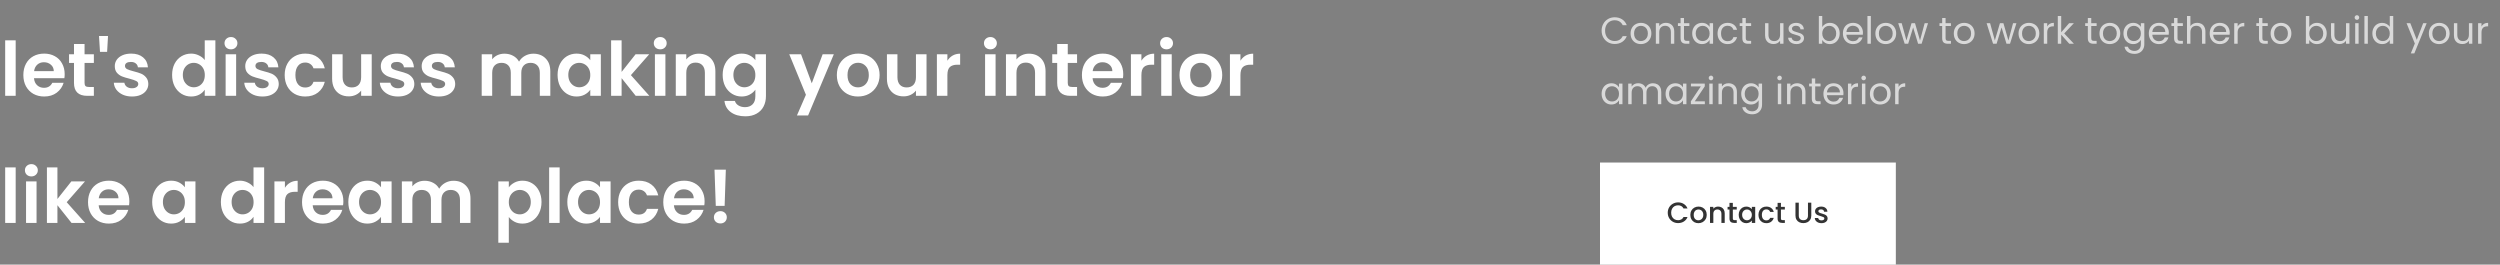 <svg width="1200" height="127" viewBox="0 0 1200 127" fill="none" xmlns="http://www.w3.org/2000/svg">
<rect x="0" y="0" width="1200" height="127" fill="#808080" stroke="none"/>
<path d="M7.524 19.36V46H2.484V19.36H7.524ZM31.044 35.596C31.044 36.316 30.995 36.964 30.899 37.54H16.32C16.439 38.98 16.944 40.108 17.831 40.924C18.72 41.74 19.811 42.148 21.108 42.148C22.98 42.148 24.311 41.344 25.104 39.736H30.54C29.963 41.656 28.86 43.24 27.227 44.488C25.596 45.712 23.591 46.324 21.215 46.324C19.296 46.324 17.567 45.904 16.032 45.064C14.52 44.2 13.332 42.988 12.467 41.428C11.627 39.868 11.207 38.068 11.207 36.028C11.207 33.964 11.627 32.152 12.467 30.592C13.307 29.032 14.483 27.832 15.995 26.992C17.508 26.152 19.247 25.732 21.215 25.732C23.111 25.732 24.803 26.14 26.291 26.956C27.803 27.772 28.968 28.936 29.784 30.448C30.623 31.936 31.044 33.652 31.044 35.596ZM25.823 34.156C25.799 32.86 25.331 31.828 24.419 31.06C23.508 30.268 22.392 29.872 21.072 29.872C19.823 29.872 18.767 30.256 17.904 31.024C17.064 31.768 16.547 32.812 16.355 34.156H25.823ZM40.59 30.196V39.844C40.59 40.516 40.746 41.008 41.058 41.32C41.394 41.608 41.946 41.752 42.714 41.752H45.054V46H41.886C37.638 46 35.514 43.936 35.514 39.808V30.196H33.138V26.056H35.514V21.124H40.59V26.056H45.054V30.196H40.59ZM51.847 17.272L51.415 24.904H47.995L47.527 17.272H51.847ZM63.343 46.324C61.711 46.324 60.247 46.036 58.951 45.46C57.655 44.86 56.623 44.056 55.855 43.048C55.111 42.04 54.703 40.924 54.631 39.7H59.707C59.803 40.468 60.175 41.104 60.823 41.608C61.495 42.112 62.323 42.364 63.307 42.364C64.267 42.364 65.011 42.172 65.539 41.788C66.091 41.404 66.367 40.912 66.367 40.312C66.367 39.664 66.031 39.184 65.359 38.872C64.711 38.536 63.667 38.176 62.227 37.792C60.739 37.432 59.515 37.06 58.555 36.676C57.619 36.292 56.803 35.704 56.107 34.912C55.435 34.12 55.099 33.052 55.099 31.708C55.099 30.604 55.411 29.596 56.035 28.684C56.683 27.772 57.595 27.052 58.771 26.524C59.971 25.996 61.375 25.732 62.983 25.732C65.359 25.732 67.255 26.332 68.671 27.532C70.087 28.708 70.867 30.304 71.011 32.32H66.187C66.115 31.528 65.779 30.904 65.179 30.448C64.603 29.968 63.823 29.728 62.839 29.728C61.927 29.728 61.219 29.896 60.715 30.232C60.235 30.568 59.995 31.036 59.995 31.636C59.995 32.308 60.331 32.824 61.003 33.184C61.675 33.52 62.719 33.868 64.135 34.228C65.575 34.588 66.763 34.96 67.699 35.344C68.635 35.728 69.439 36.328 70.111 37.144C70.807 37.936 71.167 38.992 71.191 40.312C71.191 41.464 70.867 42.496 70.219 43.408C69.595 44.32 68.683 45.04 67.483 45.568C66.307 46.072 64.927 46.324 63.343 46.324ZM82.61 35.956C82.61 33.94 83.006 32.152 83.798 30.592C84.614 29.032 85.718 27.832 87.11 26.992C88.502 26.152 90.05 25.732 91.754 25.732C93.05 25.732 94.286 26.02 95.462 26.596C96.638 27.148 97.574 27.892 98.27 28.828V19.36H103.382V46H98.27V43.048C97.646 44.032 96.77 44.824 95.642 45.424C94.514 46.024 93.206 46.324 91.718 46.324C90.038 46.324 88.502 45.892 87.11 45.028C85.718 44.164 84.614 42.952 83.798 41.392C83.006 39.808 82.61 37.996 82.61 35.956ZM98.306 36.028C98.306 34.804 98.066 33.76 97.586 32.896C97.106 32.008 96.458 31.336 95.642 30.88C94.826 30.4 93.95 30.16 93.014 30.16C92.078 30.16 91.214 30.388 90.422 30.844C89.63 31.3 88.982 31.972 88.478 32.86C87.998 33.724 87.758 34.756 87.758 35.956C87.758 37.156 87.998 38.212 88.478 39.124C88.982 40.012 89.63 40.696 90.422 41.176C91.238 41.656 92.102 41.896 93.014 41.896C93.95 41.896 94.826 41.668 95.642 41.212C96.458 40.732 97.106 40.06 97.586 39.196C98.066 38.308 98.306 37.252 98.306 36.028ZM110.86 23.68C109.972 23.68 109.228 23.404 108.628 22.852C108.052 22.276 107.764 21.568 107.764 20.728C107.764 19.888 108.052 19.192 108.628 18.64C109.228 18.064 109.972 17.776 110.86 17.776C111.748 17.776 112.48 18.064 113.056 18.64C113.656 19.192 113.956 19.888 113.956 20.728C113.956 21.568 113.656 22.276 113.056 22.852C112.48 23.404 111.748 23.68 110.86 23.68ZM113.344 26.056V46H108.304V26.056H113.344ZM125.956 46.324C124.324 46.324 122.86 46.036 121.564 45.46C120.268 44.86 119.236 44.056 118.468 43.048C117.724 42.04 117.316 40.924 117.244 39.7H122.32C122.416 40.468 122.788 41.104 123.436 41.608C124.108 42.112 124.936 42.364 125.92 42.364C126.88 42.364 127.624 42.172 128.152 41.788C128.704 41.404 128.98 40.912 128.98 40.312C128.98 39.664 128.644 39.184 127.972 38.872C127.324 38.536 126.28 38.176 124.84 37.792C123.352 37.432 122.128 37.06 121.168 36.676C120.232 36.292 119.416 35.704 118.72 34.912C118.048 34.12 117.712 33.052 117.712 31.708C117.712 30.604 118.024 29.596 118.648 28.684C119.296 27.772 120.208 27.052 121.384 26.524C122.584 25.996 123.988 25.732 125.596 25.732C127.972 25.732 129.868 26.332 131.284 27.532C132.7 28.708 133.48 30.304 133.624 32.32H128.8C128.728 31.528 128.392 30.904 127.792 30.448C127.216 29.968 126.436 29.728 125.452 29.728C124.54 29.728 123.832 29.896 123.328 30.232C122.848 30.568 122.608 31.036 122.608 31.636C122.608 32.308 122.944 32.824 123.616 33.184C124.288 33.52 125.332 33.868 126.748 34.228C128.188 34.588 129.376 34.96 130.312 35.344C131.248 35.728 132.052 36.328 132.724 37.144C133.42 37.936 133.78 38.992 133.804 40.312C133.804 41.464 133.48 42.496 132.832 43.408C132.208 44.32 131.296 45.04 130.096 45.568C128.92 46.072 127.54 46.324 125.956 46.324ZM136.645 36.028C136.645 33.964 137.065 32.164 137.905 30.628C138.745 29.068 139.909 27.868 141.397 27.028C142.885 26.164 144.589 25.732 146.509 25.732C148.981 25.732 151.021 26.356 152.629 27.604C154.261 28.828 155.353 30.556 155.905 32.788H150.469C150.181 31.924 149.689 31.252 148.993 30.772C148.321 30.268 147.481 30.016 146.473 30.016C145.033 30.016 143.893 30.544 143.053 31.6C142.213 32.632 141.793 34.108 141.793 36.028C141.793 37.924 142.213 39.4 143.053 40.456C143.893 41.488 145.033 42.004 146.473 42.004C148.513 42.004 149.845 41.092 150.469 39.268H155.905C155.353 41.428 154.261 43.144 152.629 44.416C150.997 45.688 148.957 46.324 146.509 46.324C144.589 46.324 142.885 45.904 141.397 45.064C139.909 44.2 138.745 43 137.905 41.464C137.065 39.904 136.645 38.092 136.645 36.028ZM178.425 26.056V46H173.349V43.48C172.701 44.344 171.849 45.028 170.793 45.532C169.761 46.012 168.633 46.252 167.409 46.252C165.849 46.252 164.469 45.928 163.269 45.28C162.069 44.608 161.121 43.636 160.425 42.364C159.753 41.068 159.417 39.532 159.417 37.756V26.056H164.457V37.036C164.457 38.62 164.853 39.844 165.645 40.708C166.437 41.548 167.517 41.968 168.885 41.968C170.277 41.968 171.369 41.548 172.161 40.708C172.953 39.844 173.349 38.62 173.349 37.036V26.056H178.425ZM191.03 46.324C189.398 46.324 187.934 46.036 186.638 45.46C185.342 44.86 184.31 44.056 183.542 43.048C182.798 42.04 182.39 40.924 182.318 39.7H187.394C187.49 40.468 187.862 41.104 188.51 41.608C189.182 42.112 190.01 42.364 190.994 42.364C191.954 42.364 192.698 42.172 193.226 41.788C193.778 41.404 194.054 40.912 194.054 40.312C194.054 39.664 193.718 39.184 193.046 38.872C192.398 38.536 191.354 38.176 189.914 37.792C188.426 37.432 187.202 37.06 186.242 36.676C185.306 36.292 184.49 35.704 183.794 34.912C183.122 34.12 182.786 33.052 182.786 31.708C182.786 30.604 183.098 29.596 183.722 28.684C184.37 27.772 185.282 27.052 186.458 26.524C187.658 25.996 189.062 25.732 190.67 25.732C193.046 25.732 194.942 26.332 196.358 27.532C197.774 28.708 198.554 30.304 198.698 32.32H193.874C193.802 31.528 193.466 30.904 192.866 30.448C192.29 29.968 191.51 29.728 190.526 29.728C189.614 29.728 188.906 29.896 188.402 30.232C187.922 30.568 187.682 31.036 187.682 31.636C187.682 32.308 188.018 32.824 188.69 33.184C189.362 33.52 190.406 33.868 191.822 34.228C193.262 34.588 194.45 34.96 195.386 35.344C196.322 35.728 197.126 36.328 197.798 37.144C198.494 37.936 198.854 38.992 198.878 40.312C198.878 41.464 198.554 42.496 197.906 43.408C197.282 44.32 196.37 45.04 195.17 45.568C193.994 46.072 192.614 46.324 191.03 46.324ZM210.647 46.324C209.015 46.324 207.551 46.036 206.255 45.46C204.959 44.86 203.927 44.056 203.159 43.048C202.415 42.04 202.007 40.924 201.935 39.7H207.011C207.107 40.468 207.479 41.104 208.127 41.608C208.799 42.112 209.627 42.364 210.611 42.364C211.571 42.364 212.315 42.172 212.843 41.788C213.395 41.404 213.671 40.912 213.671 40.312C213.671 39.664 213.335 39.184 212.663 38.872C212.015 38.536 210.971 38.176 209.531 37.792C208.043 37.432 206.819 37.06 205.859 36.676C204.923 36.292 204.107 35.704 203.411 34.912C202.739 34.12 202.403 33.052 202.403 31.708C202.403 30.604 202.715 29.596 203.339 28.684C203.987 27.772 204.899 27.052 206.075 26.524C207.275 25.996 208.679 25.732 210.287 25.732C212.663 25.732 214.559 26.332 215.975 27.532C217.391 28.708 218.171 30.304 218.315 32.32H213.491C213.419 31.528 213.083 30.904 212.483 30.448C211.907 29.968 211.127 29.728 210.143 29.728C209.231 29.728 208.523 29.896 208.019 30.232C207.539 30.568 207.299 31.036 207.299 31.636C207.299 32.308 207.635 32.824 208.307 33.184C208.979 33.52 210.023 33.868 211.439 34.228C212.879 34.588 214.067 34.96 215.003 35.344C215.939 35.728 216.743 36.328 217.415 37.144C218.111 37.936 218.471 38.992 218.495 40.312C218.495 41.464 218.171 42.496 217.523 43.408C216.899 44.32 215.987 45.04 214.787 45.568C213.611 46.072 212.231 46.324 210.647 46.324ZM255.979 25.768C258.427 25.768 260.395 26.524 261.883 28.036C263.395 29.524 264.151 31.612 264.151 34.3V46H259.111V34.984C259.111 33.424 258.715 32.236 257.923 31.42C257.131 30.58 256.051 30.16 254.683 30.16C253.315 30.16 252.223 30.58 251.407 31.42C250.615 32.236 250.219 33.424 250.219 34.984V46H245.179V34.984C245.179 33.424 244.783 32.236 243.991 31.42C243.199 30.58 242.119 30.16 240.751 30.16C239.359 30.16 238.255 30.58 237.439 31.42C236.647 32.236 236.251 33.424 236.251 34.984V46H231.211V26.056H236.251V28.468C236.899 27.628 237.727 26.968 238.735 26.488C239.767 26.008 240.895 25.768 242.119 25.768C243.679 25.768 245.071 26.104 246.295 26.776C247.519 27.424 248.467 28.36 249.139 29.584C249.787 28.432 250.723 27.508 251.947 26.812C253.195 26.116 254.539 25.768 255.979 25.768ZM267.637 35.956C267.637 33.94 268.033 32.152 268.825 30.592C269.641 29.032 270.733 27.832 272.101 26.992C273.493 26.152 275.041 25.732 276.745 25.732C278.233 25.732 279.529 26.032 280.633 26.632C281.761 27.232 282.661 27.988 283.333 28.9V26.056H288.409V46H283.333V43.084C282.685 44.02 281.785 44.8 280.633 45.424C279.505 46.024 278.197 46.324 276.709 46.324C275.029 46.324 273.493 45.892 272.101 45.028C270.733 44.164 269.641 42.952 268.825 41.392C268.033 39.808 267.637 37.996 267.637 35.956ZM283.333 36.028C283.333 34.804 283.093 33.76 282.613 32.896C282.133 32.008 281.485 31.336 280.669 30.88C279.853 30.4 278.977 30.16 278.041 30.16C277.105 30.16 276.241 30.388 275.449 30.844C274.657 31.3 274.009 31.972 273.505 32.86C273.025 33.724 272.785 34.756 272.785 35.956C272.785 37.156 273.025 38.212 273.505 39.124C274.009 40.012 274.657 40.696 275.449 41.176C276.265 41.656 277.129 41.896 278.041 41.896C278.977 41.896 279.853 41.668 280.669 41.212C281.485 40.732 282.133 40.06 282.613 39.196C283.093 38.308 283.333 37.252 283.333 36.028ZM305.14 46L298.372 37.504V46H293.332V19.36H298.372V34.516L305.068 26.056H311.62L302.836 36.064L311.692 46H305.14ZM316.911 23.68C316.023 23.68 315.279 23.404 314.679 22.852C314.103 22.276 313.815 21.568 313.815 20.728C313.815 19.888 314.103 19.192 314.679 18.64C315.279 18.064 316.023 17.776 316.911 17.776C317.799 17.776 318.531 18.064 319.107 18.64C319.707 19.192 320.007 19.888 320.007 20.728C320.007 21.568 319.707 22.276 319.107 22.852C318.531 23.404 317.799 23.68 316.911 23.68ZM319.395 26.056V46H314.355V26.056H319.395ZM335.427 25.768C337.803 25.768 339.723 26.524 341.187 28.036C342.651 29.524 343.383 31.612 343.383 34.3V46H338.343V34.984C338.343 33.4 337.947 32.188 337.155 31.348C336.363 30.484 335.283 30.052 333.915 30.052C332.523 30.052 331.419 30.484 330.603 31.348C329.811 32.188 329.415 33.4 329.415 34.984V46H324.375V26.056H329.415V28.54C330.087 27.676 330.939 27.004 331.971 26.524C333.027 26.02 334.179 25.768 335.427 25.768ZM355.987 25.732C357.475 25.732 358.783 26.032 359.911 26.632C361.039 27.208 361.927 27.964 362.575 28.9V26.056H367.651V46.144C367.651 47.992 367.279 49.636 366.535 51.076C365.791 52.54 364.675 53.692 363.187 54.532C361.699 55.396 359.899 55.828 357.787 55.828C354.955 55.828 352.627 55.168 350.803 53.848C349.003 52.528 347.983 50.728 347.743 48.448H352.747C353.011 49.36 353.575 50.08 354.439 50.608C355.327 51.16 356.395 51.436 357.643 51.436C359.107 51.436 360.295 50.992 361.207 50.104C362.119 49.24 362.575 47.92 362.575 46.144V43.048C361.927 43.984 361.027 44.764 359.875 45.388C358.747 46.012 357.451 46.324 355.987 46.324C354.307 46.324 352.771 45.892 351.379 45.028C349.987 44.164 348.883 42.952 348.067 41.392C347.275 39.808 346.879 37.996 346.879 35.956C346.879 33.94 347.275 32.152 348.067 30.592C348.883 29.032 349.975 27.832 351.343 26.992C352.735 26.152 354.283 25.732 355.987 25.732ZM362.575 36.028C362.575 34.804 362.335 33.76 361.855 32.896C361.375 32.008 360.727 31.336 359.911 30.88C359.095 30.4 358.219 30.16 357.283 30.16C356.347 30.16 355.483 30.388 354.691 30.844C353.899 31.3 353.251 31.972 352.747 32.86C352.267 33.724 352.027 34.756 352.027 35.956C352.027 37.156 352.267 38.212 352.747 39.124C353.251 40.012 353.899 40.696 354.691 41.176C355.507 41.656 356.371 41.896 357.283 41.896C358.219 41.896 359.095 41.668 359.911 41.212C360.727 40.732 361.375 40.06 361.855 39.196C362.335 38.308 362.575 37.252 362.575 36.028ZM400.232 26.056L387.884 55.432H382.52L386.84 45.496L378.848 26.056H384.5L389.648 39.988L394.868 26.056H400.232ZM411.805 46.324C409.885 46.324 408.157 45.904 406.621 45.064C405.085 44.2 403.873 42.988 402.985 41.428C402.121 39.868 401.689 38.068 401.689 36.028C401.689 33.988 402.133 32.188 403.021 30.628C403.933 29.068 405.169 27.868 406.729 27.028C408.289 26.164 410.029 25.732 411.949 25.732C413.869 25.732 415.609 26.164 417.169 27.028C418.729 27.868 419.953 29.068 420.841 30.628C421.753 32.188 422.209 33.988 422.209 36.028C422.209 38.068 421.741 39.868 420.805 41.428C419.893 42.988 418.645 44.2 417.061 45.064C415.501 45.904 413.749 46.324 411.805 46.324ZM411.805 41.932C412.717 41.932 413.569 41.716 414.361 41.284C415.177 40.828 415.825 40.156 416.305 39.268C416.785 38.38 417.025 37.3 417.025 36.028C417.025 34.132 416.521 32.68 415.513 31.672C414.529 30.64 413.317 30.124 411.877 30.124C410.437 30.124 409.225 30.64 408.241 31.672C407.281 32.68 406.801 34.132 406.801 36.028C406.801 37.924 407.269 39.388 408.205 40.42C409.165 41.428 410.365 41.932 411.805 41.932ZM444.734 26.056V46H439.658V43.48C439.01 44.344 438.158 45.028 437.102 45.532C436.07 46.012 434.942 46.252 433.718 46.252C432.158 46.252 430.778 45.928 429.578 45.28C428.378 44.608 427.43 43.636 426.734 42.364C426.062 41.068 425.726 39.532 425.726 37.756V26.056H430.766V37.036C430.766 38.62 431.162 39.844 431.954 40.708C432.746 41.548 433.826 41.968 435.194 41.968C436.586 41.968 437.678 41.548 438.47 40.708C439.262 39.844 439.658 38.62 439.658 37.036V26.056H444.734ZM454.747 29.152C455.395 28.096 456.235 27.268 457.267 26.668C458.323 26.068 459.523 25.768 460.867 25.768V31.06H459.535C457.951 31.06 456.751 31.432 455.935 32.176C455.143 32.92 454.747 34.216 454.747 36.064V46H449.707V26.056H454.747V29.152ZM475.395 23.68C474.507 23.68 473.763 23.404 473.163 22.852C472.587 22.276 472.299 21.568 472.299 20.728C472.299 19.888 472.587 19.192 473.163 18.64C473.763 18.064 474.507 17.776 475.395 17.776C476.283 17.776 477.015 18.064 477.591 18.64C478.191 19.192 478.491 19.888 478.491 20.728C478.491 21.568 478.191 22.276 477.591 22.852C477.015 23.404 476.283 23.68 475.395 23.68ZM477.879 26.056V46H472.839V26.056H477.879ZM493.911 25.768C496.287 25.768 498.207 26.524 499.671 28.036C501.135 29.524 501.867 31.612 501.867 34.3V46H496.827V34.984C496.827 33.4 496.431 32.188 495.639 31.348C494.847 30.484 493.767 30.052 492.399 30.052C491.007 30.052 489.903 30.484 489.087 31.348C488.295 32.188 487.899 33.4 487.899 34.984V46H482.859V26.056H487.899V28.54C488.571 27.676 489.423 27.004 490.455 26.524C491.511 26.02 492.663 25.768 493.911 25.768ZM512.528 30.196V39.844C512.528 40.516 512.684 41.008 512.996 41.32C513.332 41.608 513.884 41.752 514.652 41.752H516.992V46H513.824C509.576 46 507.452 43.936 507.452 39.808V30.196H505.076V26.056H507.452V21.124H512.528V26.056H516.992V30.196H512.528ZM539.157 35.596C539.157 36.316 539.109 36.964 539.013 37.54H524.433C524.553 38.98 525.057 40.108 525.945 40.924C526.833 41.74 527.925 42.148 529.221 42.148C531.093 42.148 532.425 41.344 533.217 39.736H538.653C538.077 41.656 536.973 43.24 535.341 44.488C533.709 45.712 531.705 46.324 529.329 46.324C527.409 46.324 525.681 45.904 524.145 45.064C522.633 44.2 521.445 42.988 520.581 41.428C519.741 39.868 519.321 38.068 519.321 36.028C519.321 33.964 519.741 32.152 520.581 30.592C521.421 29.032 522.597 27.832 524.109 26.992C525.621 26.152 527.361 25.732 529.329 25.732C531.225 25.732 532.917 26.14 534.405 26.956C535.917 27.772 537.081 28.936 537.897 30.448C538.737 31.936 539.157 33.652 539.157 35.596ZM533.937 34.156C533.913 32.86 533.445 31.828 532.533 31.06C531.621 30.268 530.505 29.872 529.185 29.872C527.937 29.872 526.881 30.256 526.017 31.024C525.177 31.768 524.661 32.812 524.469 34.156H533.937ZM547.876 29.152C548.524 28.096 549.364 27.268 550.396 26.668C551.452 26.068 552.652 25.768 553.996 25.768V31.06H552.664C551.08 31.06 549.88 31.432 549.064 32.176C548.272 32.92 547.876 34.216 547.876 36.064V46H542.836V26.056H547.876V29.152ZM559.946 23.68C559.058 23.68 558.314 23.404 557.714 22.852C557.138 22.276 556.85 21.568 556.85 20.728C556.85 19.888 557.138 19.192 557.714 18.64C558.314 18.064 559.058 17.776 559.946 17.776C560.834 17.776 561.566 18.064 562.142 18.64C562.742 19.192 563.042 19.888 563.042 20.728C563.042 21.568 562.742 22.276 562.142 22.852C561.566 23.404 560.834 23.68 559.946 23.68ZM562.43 26.056V46H557.39V26.056H562.43ZM576.266 46.324C574.346 46.324 572.618 45.904 571.082 45.064C569.546 44.2 568.334 42.988 567.446 41.428C566.582 39.868 566.15 38.068 566.15 36.028C566.15 33.988 566.594 32.188 567.482 30.628C568.394 29.068 569.63 27.868 571.19 27.028C572.75 26.164 574.49 25.732 576.41 25.732C578.33 25.732 580.07 26.164 581.63 27.028C583.19 27.868 584.414 29.068 585.302 30.628C586.214 32.188 586.67 33.988 586.67 36.028C586.67 38.068 586.202 39.868 585.266 41.428C584.354 42.988 583.106 44.2 581.522 45.064C579.962 45.904 578.21 46.324 576.266 46.324ZM576.266 41.932C577.178 41.932 578.03 41.716 578.822 41.284C579.638 40.828 580.286 40.156 580.766 39.268C581.246 38.38 581.486 37.3 581.486 36.028C581.486 34.132 580.982 32.68 579.974 31.672C578.99 30.64 577.778 30.124 576.338 30.124C574.898 30.124 573.686 30.64 572.702 31.672C571.742 32.68 571.262 34.132 571.262 36.028C571.262 37.924 571.73 39.388 572.666 40.42C573.626 41.428 574.826 41.932 576.266 41.932ZM595.407 29.152C596.055 28.096 596.895 27.268 597.927 26.668C598.983 26.068 600.183 25.768 601.527 25.768V31.06H600.195C598.611 31.06 597.411 31.432 596.595 32.176C595.803 32.92 595.407 34.216 595.407 36.064V46H590.367V26.056H595.407V29.152ZM7.524 80.36V107H2.484V80.36H7.524ZM15.059 84.68C14.171 84.68 13.428 84.404 12.828 83.852C12.252 83.276 11.963 82.568 11.963 81.728C11.963 80.888 12.252 80.192 12.828 79.64C13.428 79.064 14.171 78.776 15.059 78.776C15.947 78.776 16.68 79.064 17.256 79.64C17.855 80.192 18.155 80.888 18.155 81.728C18.155 82.568 17.855 83.276 17.256 83.852C16.68 84.404 15.947 84.68 15.059 84.68ZM17.544 87.056V107H12.504V87.056H17.544ZM34.331 107L27.563 98.504V107H22.523V80.36H27.563V95.516L34.259 87.056H40.811L32.027 97.064L40.883 107H34.331ZM62.087 96.596C62.087 97.316 62.038 97.964 61.943 98.54H47.362C47.483 99.98 47.986 101.108 48.874 101.924C49.763 102.74 50.855 103.148 52.151 103.148C54.023 103.148 55.355 102.344 56.147 100.736H61.583C61.007 102.656 59.903 104.24 58.27 105.488C56.639 106.712 54.635 107.324 52.258 107.324C50.339 107.324 48.611 106.904 47.075 106.064C45.562 105.2 44.374 103.988 43.511 102.428C42.67 100.868 42.251 99.068 42.251 97.028C42.251 94.964 42.67 93.152 43.511 91.592C44.35 90.032 45.526 88.832 47.038 87.992C48.55 87.152 50.291 86.732 52.258 86.732C54.154 86.732 55.846 87.14 57.334 87.956C58.846 88.772 60.011 89.936 60.827 91.448C61.666 92.936 62.087 94.652 62.087 96.596ZM56.867 95.156C56.843 93.86 56.374 92.828 55.462 92.06C54.55 91.268 53.434 90.872 52.114 90.872C50.867 90.872 49.81 91.256 48.947 92.024C48.106 92.768 47.59 93.812 47.398 95.156H56.867ZM73.047 96.956C73.047 94.94 73.443 93.152 74.235 91.592C75.051 90.032 76.143 88.832 77.511 87.992C78.903 87.152 80.451 86.732 82.155 86.732C83.643 86.732 84.939 87.032 86.043 87.632C87.171 88.232 88.071 88.988 88.743 89.9V87.056H93.819V107H88.743V104.084C88.095 105.02 87.195 105.8 86.043 106.424C84.915 107.024 83.607 107.324 82.119 107.324C80.439 107.324 78.903 106.892 77.511 106.028C76.143 105.164 75.051 103.952 74.235 102.392C73.443 100.808 73.047 98.996 73.047 96.956ZM88.743 97.028C88.743 95.804 88.503 94.76 88.023 93.896C87.543 93.008 86.895 92.336 86.079 91.88C85.263 91.4 84.387 91.16 83.451 91.16C82.515 91.16 81.651 91.388 80.859 91.844C80.067 92.3 79.419 92.972 78.915 93.86C78.435 94.724 78.195 95.756 78.195 96.956C78.195 98.156 78.435 99.212 78.915 100.124C79.419 101.012 80.067 101.696 80.859 102.176C81.675 102.656 82.539 102.896 83.451 102.896C84.387 102.896 85.263 102.668 86.079 102.212C86.895 101.732 87.543 101.06 88.023 100.196C88.503 99.308 88.743 98.252 88.743 97.028ZM106.024 96.956C106.024 94.94 106.42 93.152 107.212 91.592C108.028 90.032 109.132 88.832 110.524 87.992C111.916 87.152 113.464 86.732 115.168 86.732C116.464 86.732 117.7 87.02 118.876 87.596C120.052 88.148 120.988 88.892 121.684 89.828V80.36H126.796V107H121.684V104.048C121.06 105.032 120.184 105.824 119.056 106.424C117.928 107.024 116.62 107.324 115.132 107.324C113.452 107.324 111.916 106.892 110.524 106.028C109.132 105.164 108.028 103.952 107.212 102.392C106.42 100.808 106.024 98.996 106.024 96.956ZM121.72 97.028C121.72 95.804 121.48 94.76 121 93.896C120.52 93.008 119.872 92.336 119.056 91.88C118.24 91.4 117.364 91.16 116.428 91.16C115.492 91.16 114.628 91.388 113.836 91.844C113.044 92.3 112.396 92.972 111.892 93.86C111.412 94.724 111.172 95.756 111.172 96.956C111.172 98.156 111.412 99.212 111.892 100.124C112.396 101.012 113.044 101.696 113.836 102.176C114.652 102.656 115.516 102.896 116.428 102.896C117.364 102.896 118.24 102.668 119.056 102.212C119.872 101.732 120.52 101.06 121 100.196C121.48 99.308 121.72 98.252 121.72 97.028ZM136.758 90.152C137.406 89.096 138.246 88.268 139.278 87.668C140.334 87.068 141.534 86.768 142.878 86.768V92.06H141.546C139.962 92.06 138.762 92.432 137.946 93.176C137.154 93.92 136.758 95.216 136.758 97.064V107H131.718V87.056H136.758V90.152ZM164.813 96.596C164.813 97.316 164.765 97.964 164.669 98.54H150.089C150.209 99.98 150.713 101.108 151.601 101.924C152.489 102.74 153.581 103.148 154.877 103.148C156.749 103.148 158.081 102.344 158.873 100.736H164.309C163.733 102.656 162.629 104.24 160.997 105.488C159.365 106.712 157.361 107.324 154.985 107.324C153.065 107.324 151.337 106.904 149.801 106.064C148.289 105.2 147.101 103.988 146.237 102.428C145.397 100.868 144.977 99.068 144.977 97.028C144.977 94.964 145.397 93.152 146.237 91.592C147.077 90.032 148.253 88.832 149.765 87.992C151.277 87.152 153.017 86.732 154.985 86.732C156.881 86.732 158.573 87.14 160.061 87.956C161.573 88.772 162.737 89.936 163.553 91.448C164.393 92.936 164.813 94.652 164.813 96.596ZM159.593 95.156C159.569 93.86 159.101 92.828 158.189 92.06C157.277 91.268 156.161 90.872 154.841 90.872C153.593 90.872 152.537 91.256 151.673 92.024C150.833 92.768 150.317 93.812 150.125 95.156H159.593ZM167.196 96.956C167.196 94.94 167.592 93.152 168.384 91.592C169.2 90.032 170.292 88.832 171.66 87.992C173.052 87.152 174.6 86.732 176.304 86.732C177.792 86.732 179.088 87.032 180.192 87.632C181.32 88.232 182.22 88.988 182.892 89.9V87.056H187.968V107H182.892V104.084C182.244 105.02 181.344 105.8 180.192 106.424C179.064 107.024 177.756 107.324 176.268 107.324C174.588 107.324 173.052 106.892 171.66 106.028C170.292 105.164 169.2 103.952 168.384 102.392C167.592 100.808 167.196 98.996 167.196 96.956ZM182.892 97.028C182.892 95.804 182.652 94.76 182.172 93.896C181.692 93.008 181.044 92.336 180.228 91.88C179.412 91.4 178.536 91.16 177.6 91.16C176.664 91.16 175.8 91.388 175.008 91.844C174.216 92.3 173.568 92.972 173.064 93.86C172.584 94.724 172.344 95.756 172.344 96.956C172.344 98.156 172.584 99.212 173.064 100.124C173.568 101.012 174.216 101.696 175.008 102.176C175.824 102.656 176.688 102.896 177.6 102.896C178.536 102.896 179.412 102.668 180.228 102.212C181.044 101.732 181.692 101.06 182.172 100.196C182.652 99.308 182.892 98.252 182.892 97.028ZM217.658 86.768C220.106 86.768 222.074 87.524 223.562 89.036C225.074 90.524 225.83 92.612 225.83 95.3V107H220.79V95.984C220.79 94.424 220.394 93.236 219.602 92.42C218.81 91.58 217.73 91.16 216.362 91.16C214.994 91.16 213.902 91.58 213.086 92.42C212.294 93.236 211.898 94.424 211.898 95.984V107H206.858V95.984C206.858 94.424 206.462 93.236 205.67 92.42C204.878 91.58 203.798 91.16 202.43 91.16C201.038 91.16 199.934 91.58 199.118 92.42C198.326 93.236 197.93 94.424 197.93 95.984V107H192.89V87.056H197.93V89.468C198.578 88.628 199.406 87.968 200.414 87.488C201.446 87.008 202.574 86.768 203.798 86.768C205.358 86.768 206.75 87.104 207.974 87.776C209.198 88.424 210.146 89.36 210.818 90.584C211.466 89.432 212.402 88.508 213.626 87.812C214.874 87.116 216.218 86.768 217.658 86.768ZM244.231 89.936C244.879 89.024 245.767 88.268 246.895 87.668C248.047 87.044 249.355 86.732 250.819 86.732C252.523 86.732 254.059 87.152 255.427 87.992C256.819 88.832 257.911 90.032 258.703 91.592C259.519 93.128 259.927 94.916 259.927 96.956C259.927 98.996 259.519 100.808 258.703 102.392C257.911 103.952 256.819 105.164 255.427 106.028C254.059 106.892 252.523 107.324 250.819 107.324C249.355 107.324 248.059 107.024 246.931 106.424C245.827 105.824 244.927 105.068 244.231 104.156V116.504H239.191V87.056H244.231V89.936ZM254.779 96.956C254.779 95.756 254.527 94.724 254.023 93.86C253.543 92.972 252.895 92.3 252.079 91.844C251.287 91.388 250.423 91.16 249.487 91.16C248.575 91.16 247.711 91.4 246.895 91.88C246.103 92.336 245.455 93.008 244.951 93.896C244.471 94.784 244.231 95.828 244.231 97.028C244.231 98.228 244.471 99.272 244.951 100.16C245.455 101.048 246.103 101.732 246.895 102.212C247.711 102.668 248.575 102.896 249.487 102.896C250.423 102.896 251.287 102.656 252.079 102.176C252.895 101.696 253.543 101.012 254.023 100.124C254.527 99.236 254.779 98.18 254.779 96.956ZM268.629 80.36V107H263.589V80.36H268.629ZM272.313 96.956C272.313 94.94 272.709 93.152 273.501 91.592C274.317 90.032 275.409 88.832 276.777 87.992C278.169 87.152 279.717 86.732 281.421 86.732C282.909 86.732 284.205 87.032 285.309 87.632C286.437 88.232 287.337 88.988 288.009 89.9V87.056H293.085V107H288.009V104.084C287.361 105.02 286.461 105.8 285.309 106.424C284.181 107.024 282.873 107.324 281.385 107.324C279.705 107.324 278.169 106.892 276.777 106.028C275.409 105.164 274.317 103.952 273.501 102.392C272.709 100.808 272.313 98.996 272.313 96.956ZM288.009 97.028C288.009 95.804 287.769 94.76 287.289 93.896C286.809 93.008 286.161 92.336 285.345 91.88C284.529 91.4 283.653 91.16 282.717 91.16C281.781 91.16 280.917 91.388 280.125 91.844C279.333 92.3 278.685 92.972 278.181 93.86C277.701 94.724 277.461 95.756 277.461 96.956C277.461 98.156 277.701 99.212 278.181 100.124C278.685 101.012 279.333 101.696 280.125 102.176C280.941 102.656 281.805 102.896 282.717 102.896C283.653 102.896 284.529 102.668 285.345 102.212C286.161 101.732 286.809 101.06 287.289 100.196C287.769 99.308 288.009 98.252 288.009 97.028ZM296.711 97.028C296.711 94.964 297.131 93.164 297.971 91.628C298.811 90.068 299.975 88.868 301.463 88.028C302.951 87.164 304.655 86.732 306.575 86.732C309.047 86.732 311.087 87.356 312.695 88.604C314.327 89.828 315.419 91.556 315.971 93.788H310.535C310.247 92.924 309.755 92.252 309.059 91.772C308.387 91.268 307.547 91.016 306.539 91.016C305.099 91.016 303.959 91.544 303.119 92.6C302.279 93.632 301.859 95.108 301.859 97.028C301.859 98.924 302.279 100.4 303.119 101.456C303.959 102.488 305.099 103.004 306.539 103.004C308.579 103.004 309.911 102.092 310.535 100.268H315.971C315.419 102.428 314.327 104.144 312.695 105.416C311.063 106.688 309.023 107.324 306.575 107.324C304.655 107.324 302.951 106.904 301.463 106.064C299.975 105.2 298.811 104 297.971 102.464C297.131 100.904 296.711 99.092 296.711 97.028ZM338.204 96.596C338.204 97.316 338.156 97.964 338.06 98.54H323.48C323.6 99.98 324.104 101.108 324.992 101.924C325.88 102.74 326.972 103.148 328.268 103.148C330.14 103.148 331.472 102.344 332.264 100.736H337.7C337.124 102.656 336.02 104.24 334.388 105.488C332.756 106.712 330.752 107.324 328.376 107.324C326.456 107.324 324.728 106.904 323.192 106.064C321.68 105.2 320.492 103.988 319.628 102.428C318.788 100.868 318.368 99.068 318.368 97.028C318.368 94.964 318.788 93.152 319.628 91.592C320.468 90.032 321.644 88.832 323.156 87.992C324.668 87.152 326.408 86.732 328.376 86.732C330.272 86.732 331.964 87.14 333.452 87.956C334.964 88.772 336.128 89.936 336.944 91.448C337.784 92.936 338.204 94.652 338.204 96.596ZM332.984 95.156C332.96 93.86 332.492 92.828 331.58 92.06C330.668 91.268 329.552 90.872 328.232 90.872C326.984 90.872 325.928 91.256 325.064 92.024C324.224 92.768 323.708 93.812 323.516 95.156H332.984ZM348.398 81.44L347.822 98.828H343.574L342.962 81.44H348.398ZM345.806 107.252C344.894 107.252 344.138 106.976 343.538 106.424C342.962 105.848 342.674 105.14 342.674 104.3C342.674 103.46 342.962 102.764 343.538 102.212C344.138 101.636 344.894 101.348 345.806 101.348C346.694 101.348 347.426 101.636 348.002 102.212C348.578 102.764 348.866 103.46 348.866 104.3C348.866 105.14 348.578 105.848 348.002 106.424C347.426 106.976 346.694 107.252 345.806 107.252Z" fill="white"/>
<path d="M768.774 14.718C768.774 13.494 769.05 12.396 769.602 11.424C770.154 10.44 770.904 9.672 771.852 9.12C772.812 8.568 773.874 8.292 775.038 8.292C776.406 8.292 777.6 8.622 778.62 9.282C779.64 9.942 780.384 10.878 780.852 12.09H778.89C778.542 11.334 778.038 10.752 777.378 10.344C776.73 9.936 775.95 9.732 775.038 9.732C774.162 9.732 773.376 9.936 772.68 10.344C771.984 10.752 771.438 11.334 771.042 12.09C770.646 12.834 770.448 13.71 770.448 14.718C770.448 15.714 770.646 16.59 771.042 17.346C771.438 18.09 771.984 18.666 772.68 19.074C773.376 19.482 774.162 19.686 775.038 19.686C775.95 19.686 776.73 19.488 777.378 19.092C778.038 18.684 778.542 18.102 778.89 17.346H780.852C780.384 18.546 779.64 19.476 778.62 20.136C777.6 20.784 776.406 21.108 775.038 21.108C773.874 21.108 772.812 20.838 771.852 20.298C770.904 19.746 770.154 18.984 769.602 18.012C769.05 17.04 768.774 15.942 768.774 14.718ZM787.592 21.162C786.668 21.162 785.828 20.952 785.072 20.532C784.328 20.112 783.74 19.518 783.308 18.75C782.888 17.97 782.678 17.07 782.678 16.05C782.678 15.042 782.894 14.154 783.326 13.386C783.77 12.606 784.37 12.012 785.126 11.604C785.882 11.184 786.728 10.974 787.664 10.974C788.6 10.974 789.446 11.184 790.202 11.604C790.958 12.012 791.552 12.6 791.984 13.368C792.428 14.136 792.65 15.03 792.65 16.05C792.65 17.07 792.422 17.97 791.966 18.75C791.522 19.518 790.916 20.112 790.148 20.532C789.38 20.952 788.528 21.162 787.592 21.162ZM787.592 19.722C788.18 19.722 788.732 19.584 789.248 19.308C789.764 19.032 790.178 18.618 790.49 18.066C790.814 17.514 790.976 16.842 790.976 16.05C790.976 15.258 790.82 14.586 790.508 14.034C790.196 13.482 789.788 13.074 789.284 12.81C788.78 12.534 788.234 12.396 787.646 12.396C787.046 12.396 786.494 12.534 785.99 12.81C785.498 13.074 785.102 13.482 784.802 14.034C784.502 14.586 784.352 15.258 784.352 16.05C784.352 16.854 784.496 17.532 784.784 18.084C785.084 18.636 785.48 19.05 785.972 19.326C786.464 19.59 787.004 19.722 787.592 19.722ZM799.61 10.956C800.81 10.956 801.782 11.322 802.526 12.054C803.27 12.774 803.642 13.818 803.642 15.186V21H802.022V15.42C802.022 14.436 801.776 13.686 801.284 13.17C800.792 12.642 800.12 12.378 799.268 12.378C798.404 12.378 797.714 12.648 797.198 13.188C796.694 13.728 796.442 14.514 796.442 15.546V21H794.804V11.136H796.442V12.54C796.766 12.036 797.204 11.646 797.756 11.37C798.32 11.094 798.938 10.956 799.61 10.956ZM808.316 12.486V18.3C808.316 18.78 808.418 19.122 808.622 19.326C808.826 19.518 809.18 19.614 809.684 19.614H810.89V21H809.414C808.502 21 807.818 20.79 807.362 20.37C806.906 19.95 806.678 19.26 806.678 18.3V12.486H805.4V11.136H806.678V8.652H808.316V11.136H810.89V12.486H808.316ZM812.262 16.032C812.262 15.024 812.466 14.142 812.874 13.386C813.282 12.618 813.84 12.024 814.548 11.604C815.268 11.184 816.066 10.974 816.942 10.974C817.806 10.974 818.556 11.16 819.192 11.532C819.828 11.904 820.302 12.372 820.614 12.936V11.136H822.27V21H820.614V19.164C820.29 19.74 819.804 20.22 819.156 20.604C818.52 20.976 817.776 21.162 816.924 21.162C816.048 21.162 815.256 20.946 814.548 20.514C813.84 20.082 813.282 19.476 812.874 18.696C812.466 17.916 812.262 17.028 812.262 16.032ZM820.614 16.05C820.614 15.306 820.464 14.658 820.164 14.106C819.864 13.554 819.456 13.134 818.94 12.846C818.436 12.546 817.878 12.396 817.266 12.396C816.654 12.396 816.096 12.54 815.592 12.828C815.088 13.116 814.686 13.536 814.386 14.088C814.086 14.64 813.936 15.288 813.936 16.032C813.936 16.788 814.086 17.448 814.386 18.012C814.686 18.564 815.088 18.99 815.592 19.29C816.096 19.578 816.654 19.722 817.266 19.722C817.878 19.722 818.436 19.578 818.94 19.29C819.456 18.99 819.864 18.564 820.164 18.012C820.464 17.448 820.614 16.794 820.614 16.05ZM824.426 16.05C824.426 15.03 824.63 14.142 825.038 13.386C825.446 12.618 826.01 12.024 826.73 11.604C827.462 11.184 828.296 10.974 829.232 10.974C830.444 10.974 831.44 11.268 832.22 11.856C833.012 12.444 833.534 13.26 833.786 14.304H832.022C831.854 13.704 831.524 13.23 831.032 12.882C830.552 12.534 829.952 12.36 829.232 12.36C828.296 12.36 827.54 12.684 826.964 13.332C826.388 13.968 826.1 14.874 826.1 16.05C826.1 17.238 826.388 18.156 826.964 18.804C827.54 19.452 828.296 19.776 829.232 19.776C829.952 19.776 830.552 19.608 831.032 19.272C831.512 18.936 831.842 18.456 832.022 17.832H833.786C833.522 18.84 832.994 19.65 832.202 20.262C831.41 20.862 830.42 21.162 829.232 21.162C828.296 21.162 827.462 20.952 826.73 20.532C826.01 20.112 825.446 19.518 825.038 18.75C824.63 17.982 824.426 17.082 824.426 16.05ZM837.97 12.486V18.3C837.97 18.78 838.072 19.122 838.276 19.326C838.48 19.518 838.834 19.614 839.338 19.614H840.544V21H839.068C838.156 21 837.472 20.79 837.016 20.37C836.56 19.95 836.332 19.26 836.332 18.3V12.486H835.054V11.136H836.332V8.652H837.97V11.136H840.544V12.486H837.97ZM856.075 11.136V21H854.437V19.542C854.125 20.046 853.687 20.442 853.123 20.73C852.571 21.006 851.959 21.144 851.287 21.144C850.519 21.144 849.829 20.988 849.217 20.676C848.605 20.352 848.119 19.872 847.759 19.236C847.411 18.6 847.237 17.826 847.237 16.914V11.136H848.857V16.698C848.857 17.67 849.103 18.42 849.595 18.948C850.087 19.464 850.759 19.722 851.611 19.722C852.487 19.722 853.177 19.452 853.681 18.912C854.185 18.372 854.437 17.586 854.437 16.554V11.136H856.075ZM862.333 21.162C861.577 21.162 860.899 21.036 860.299 20.784C859.699 20.52 859.225 20.16 858.877 19.704C858.529 19.236 858.337 18.702 858.301 18.102H859.993C860.041 18.594 860.269 18.996 860.677 19.308C861.097 19.62 861.643 19.776 862.315 19.776C862.939 19.776 863.431 19.638 863.791 19.362C864.151 19.086 864.331 18.738 864.331 18.318C864.331 17.886 864.139 17.568 863.755 17.364C863.371 17.148 862.777 16.938 861.973 16.734C861.241 16.542 860.641 16.35 860.173 16.158C859.717 15.954 859.321 15.66 858.985 15.276C858.661 14.88 858.499 14.364 858.499 13.728C858.499 13.224 858.649 12.762 858.949 12.342C859.249 11.922 859.675 11.592 860.227 11.352C860.779 11.1 861.409 10.974 862.117 10.974C863.209 10.974 864.091 11.25 864.763 11.802C865.435 12.354 865.795 13.11 865.843 14.07H864.205C864.169 13.554 863.959 13.14 863.575 12.828C863.203 12.516 862.699 12.36 862.063 12.36C861.475 12.36 861.007 12.486 860.659 12.738C860.311 12.99 860.137 13.32 860.137 13.728C860.137 14.052 860.239 14.322 860.443 14.538C860.659 14.742 860.923 14.91 861.235 15.042C861.559 15.162 862.003 15.3 862.567 15.456C863.275 15.648 863.851 15.84 864.295 16.032C864.739 16.212 865.117 16.488 865.429 16.86C865.753 17.232 865.921 17.718 865.933 18.318C865.933 18.858 865.783 19.344 865.483 19.776C865.183 20.208 864.757 20.55 864.205 20.802C863.665 21.042 863.041 21.162 862.333 21.162ZM874.682 12.972C875.018 12.384 875.51 11.904 876.158 11.532C876.806 11.16 877.544 10.974 878.372 10.974C879.26 10.974 880.058 11.184 880.766 11.604C881.474 12.024 882.032 12.618 882.44 13.386C882.848 14.142 883.052 15.024 883.052 16.032C883.052 17.028 882.848 17.916 882.44 18.696C882.032 19.476 881.468 20.082 880.748 20.514C880.04 20.946 879.248 21.162 878.372 21.162C877.52 21.162 876.77 20.976 876.122 20.604C875.486 20.232 875.006 19.758 874.682 19.182V21H873.044V7.68H874.682V12.972ZM881.378 16.032C881.378 15.288 881.228 14.64 880.928 14.088C880.628 13.536 880.22 13.116 879.704 12.828C879.2 12.54 878.642 12.396 878.03 12.396C877.43 12.396 876.872 12.546 876.356 12.846C875.852 13.134 875.444 13.56 875.132 14.124C874.832 14.676 874.682 15.318 874.682 16.05C874.682 16.794 874.832 17.448 875.132 18.012C875.444 18.564 875.852 18.99 876.356 19.29C876.872 19.578 877.43 19.722 878.03 19.722C878.642 19.722 879.2 19.578 879.704 19.29C880.22 18.99 880.628 18.564 880.928 18.012C881.228 17.448 881.378 16.788 881.378 16.032ZM894.208 15.69C894.208 16.002 894.19 16.332 894.154 16.68H886.27C886.33 17.652 886.66 18.414 887.26 18.966C887.872 19.506 888.61 19.776 889.474 19.776C890.182 19.776 890.77 19.614 891.238 19.29C891.718 18.954 892.054 18.51 892.246 17.958H894.01C893.746 18.906 893.218 19.68 892.426 20.28C891.634 20.868 890.65 21.162 889.474 21.162C888.538 21.162 887.698 20.952 886.954 20.532C886.222 20.112 885.646 19.518 885.226 18.75C884.806 17.97 884.596 17.07 884.596 16.05C884.596 15.03 884.8 14.136 885.208 13.368C885.616 12.6 886.186 12.012 886.918 11.604C887.662 11.184 888.514 10.974 889.474 10.974C890.41 10.974 891.238 11.178 891.958 11.586C892.678 11.994 893.23 12.558 893.614 13.278C894.01 13.986 894.208 14.79 894.208 15.69ZM892.516 15.348C892.516 14.724 892.378 14.19 892.102 13.746C891.826 13.29 891.448 12.948 890.968 12.72C890.5 12.48 889.978 12.36 889.402 12.36C888.574 12.36 887.866 12.624 887.278 13.152C886.702 13.68 886.372 14.412 886.288 15.348H892.516ZM898.008 7.68V21H896.37V7.68H898.008ZM905.102 21.162C904.178 21.162 903.338 20.952 902.582 20.532C901.838 20.112 901.25 19.518 900.818 18.75C900.398 17.97 900.188 17.07 900.188 16.05C900.188 15.042 900.404 14.154 900.836 13.386C901.28 12.606 901.88 12.012 902.636 11.604C903.392 11.184 904.238 10.974 905.174 10.974C906.11 10.974 906.956 11.184 907.712 11.604C908.468 12.012 909.062 12.6 909.494 13.368C909.938 14.136 910.16 15.03 910.16 16.05C910.16 17.07 909.932 17.97 909.476 18.75C909.032 19.518 908.426 20.112 907.658 20.532C906.89 20.952 906.038 21.162 905.102 21.162ZM905.102 19.722C905.69 19.722 906.242 19.584 906.758 19.308C907.274 19.032 907.688 18.618 908 18.066C908.324 17.514 908.486 16.842 908.486 16.05C908.486 15.258 908.33 14.586 908.018 14.034C907.706 13.482 907.298 13.074 906.794 12.81C906.29 12.534 905.744 12.396 905.156 12.396C904.556 12.396 904.004 12.534 903.5 12.81C903.008 13.074 902.612 13.482 902.312 14.034C902.012 14.586 901.862 15.258 901.862 16.05C901.862 16.854 902.006 17.532 902.294 18.084C902.594 18.636 902.99 19.05 903.482 19.326C903.974 19.59 904.514 19.722 905.102 19.722ZM925.454 11.136L922.376 21H920.684L918.308 13.17L915.932 21H914.24L911.144 11.136H912.818L915.086 19.416L917.534 11.136H919.208L921.602 19.434L923.834 11.136H925.454ZM933.876 12.486V18.3C933.876 18.78 933.978 19.122 934.182 19.326C934.386 19.518 934.74 19.614 935.244 19.614H936.45V21H934.974C934.062 21 933.378 20.79 932.922 20.37C932.466 19.95 932.238 19.26 932.238 18.3V12.486H930.96V11.136H932.238V8.652H933.876V11.136H936.45V12.486H933.876ZM942.737 21.162C941.813 21.162 940.973 20.952 940.217 20.532C939.473 20.112 938.885 19.518 938.453 18.75C938.033 17.97 937.823 17.07 937.823 16.05C937.823 15.042 938.039 14.154 938.471 13.386C938.915 12.606 939.515 12.012 940.271 11.604C941.027 11.184 941.873 10.974 942.809 10.974C943.745 10.974 944.591 11.184 945.347 11.604C946.103 12.012 946.697 12.6 947.129 13.368C947.573 14.136 947.795 15.03 947.795 16.05C947.795 17.07 947.567 17.97 947.111 18.75C946.667 19.518 946.061 20.112 945.293 20.532C944.525 20.952 943.673 21.162 942.737 21.162ZM942.737 19.722C943.325 19.722 943.877 19.584 944.393 19.308C944.909 19.032 945.323 18.618 945.635 18.066C945.959 17.514 946.121 16.842 946.121 16.05C946.121 15.258 945.965 14.586 945.653 14.034C945.341 13.482 944.933 13.074 944.429 12.81C943.925 12.534 943.379 12.396 942.791 12.396C942.191 12.396 941.639 12.534 941.135 12.81C940.643 13.074 940.247 13.482 939.947 14.034C939.647 14.586 939.497 15.258 939.497 16.05C939.497 16.854 939.641 17.532 939.929 18.084C940.229 18.636 940.625 19.05 941.117 19.326C941.609 19.59 942.149 19.722 942.737 19.722ZM967.887 11.136L964.809 21H963.117L960.741 13.17L958.365 21H956.673L953.577 11.136H955.251L957.519 19.416L959.967 11.136H961.641L964.035 19.434L966.267 11.136H967.887ZM973.815 21.162C972.891 21.162 972.051 20.952 971.295 20.532C970.551 20.112 969.963 19.518 969.531 18.75C969.111 17.97 968.901 17.07 968.901 16.05C968.901 15.042 969.117 14.154 969.549 13.386C969.993 12.606 970.593 12.012 971.349 11.604C972.105 11.184 972.951 10.974 973.887 10.974C974.823 10.974 975.669 11.184 976.425 11.604C977.181 12.012 977.775 12.6 978.207 13.368C978.651 14.136 978.873 15.03 978.873 16.05C978.873 17.07 978.645 17.97 978.189 18.75C977.745 19.518 977.139 20.112 976.371 20.532C975.603 20.952 974.751 21.162 973.815 21.162ZM973.815 19.722C974.403 19.722 974.955 19.584 975.471 19.308C975.987 19.032 976.401 18.618 976.713 18.066C977.037 17.514 977.199 16.842 977.199 16.05C977.199 15.258 977.043 14.586 976.731 14.034C976.419 13.482 976.011 13.074 975.507 12.81C975.003 12.534 974.457 12.396 973.869 12.396C973.269 12.396 972.717 12.534 972.213 12.81C971.721 13.074 971.325 13.482 971.025 14.034C970.725 14.586 970.575 15.258 970.575 16.05C970.575 16.854 970.719 17.532 971.007 18.084C971.307 18.636 971.703 19.05 972.195 19.326C972.687 19.59 973.227 19.722 973.815 19.722ZM982.665 12.738C982.953 12.174 983.361 11.736 983.889 11.424C984.429 11.112 985.083 10.956 985.851 10.956V12.648H985.419C983.583 12.648 982.665 13.644 982.665 15.636V21H981.027V11.136H982.665V12.738ZM993.249 21L989.379 16.644V21H987.741V7.68H989.379V15.51L993.177 11.136H995.463L990.819 16.05L995.481 21H993.249ZM1003.8 12.486V18.3C1003.8 18.78 1003.9 19.122 1004.11 19.326C1004.31 19.518 1004.67 19.614 1005.17 19.614H1006.38V21H1004.9C1003.99 21 1003.3 20.79 1002.85 20.37C1002.39 19.95 1002.16 19.26 1002.16 18.3V12.486H1000.89V11.136H1002.16V8.652H1003.8V11.136H1006.38V12.486H1003.8ZM1012.66 21.162C1011.74 21.162 1010.9 20.952 1010.14 20.532C1009.4 20.112 1008.81 19.518 1008.38 18.75C1007.96 17.97 1007.75 17.07 1007.75 16.05C1007.75 15.042 1007.96 14.154 1008.4 13.386C1008.84 12.606 1009.44 12.012 1010.2 11.604C1010.95 11.184 1011.8 10.974 1012.73 10.974C1013.67 10.974 1014.52 11.184 1015.27 11.604C1016.03 12.012 1016.62 12.6 1017.05 13.368C1017.5 14.136 1017.72 15.03 1017.72 16.05C1017.72 17.07 1017.49 17.97 1017.04 18.75C1016.59 19.518 1015.99 20.112 1015.22 20.532C1014.45 20.952 1013.6 21.162 1012.66 21.162ZM1012.66 19.722C1013.25 19.722 1013.8 19.584 1014.32 19.308C1014.83 19.032 1015.25 18.618 1015.56 18.066C1015.88 17.514 1016.05 16.842 1016.05 16.05C1016.05 15.258 1015.89 14.586 1015.58 14.034C1015.27 13.482 1014.86 13.074 1014.35 12.81C1013.85 12.534 1013.3 12.396 1012.72 12.396C1012.12 12.396 1011.56 12.534 1011.06 12.81C1010.57 13.074 1010.17 13.482 1009.87 14.034C1009.57 14.586 1009.42 15.258 1009.42 16.05C1009.42 16.854 1009.57 17.532 1009.85 18.084C1010.15 18.636 1010.55 19.05 1011.04 19.326C1011.53 19.59 1012.07 19.722 1012.66 19.722ZM1023.94 10.974C1024.79 10.974 1025.54 11.16 1026.17 11.532C1026.82 11.904 1027.3 12.372 1027.61 12.936V11.136H1029.27V21.216C1029.27 22.116 1029.08 22.914 1028.69 23.61C1028.31 24.318 1027.76 24.87 1027.04 25.266C1026.33 25.662 1025.5 25.86 1024.55 25.86C1023.26 25.86 1022.18 25.554 1021.31 24.942C1020.45 24.33 1019.94 23.496 1019.78 22.44H1021.4C1021.58 23.04 1021.96 23.52 1022.52 23.88C1023.08 24.252 1023.76 24.438 1024.55 24.438C1025.45 24.438 1026.19 24.156 1026.75 23.592C1027.33 23.028 1027.61 22.236 1027.61 21.216V19.146C1027.29 19.722 1026.81 20.202 1026.17 20.586C1025.54 20.97 1024.79 21.162 1023.94 21.162C1023.07 21.162 1022.27 20.946 1021.55 20.514C1020.84 20.082 1020.28 19.476 1019.87 18.696C1019.47 17.916 1019.26 17.028 1019.26 16.032C1019.26 15.024 1019.47 14.142 1019.87 13.386C1020.28 12.618 1020.84 12.024 1021.55 11.604C1022.27 11.184 1023.07 10.974 1023.94 10.974ZM1027.61 16.05C1027.61 15.306 1027.46 14.658 1027.16 14.106C1026.86 13.554 1026.46 13.134 1025.94 12.846C1025.44 12.546 1024.88 12.396 1024.27 12.396C1023.65 12.396 1023.1 12.54 1022.59 12.828C1022.09 13.116 1021.69 13.536 1021.39 14.088C1021.09 14.64 1020.94 15.288 1020.94 16.032C1020.94 16.788 1021.09 17.448 1021.39 18.012C1021.69 18.564 1022.09 18.99 1022.59 19.29C1023.1 19.578 1023.65 19.722 1024.27 19.722C1024.88 19.722 1025.44 19.578 1025.94 19.29C1026.46 18.99 1026.86 18.564 1027.16 18.012C1027.46 17.448 1027.61 16.794 1027.61 16.05ZM1041.04 15.69C1041.04 16.002 1041.02 16.332 1040.98 16.68H1033.1C1033.16 17.652 1033.49 18.414 1034.09 18.966C1034.7 19.506 1035.44 19.776 1036.3 19.776C1037.01 19.776 1037.6 19.614 1038.07 19.29C1038.55 18.954 1038.88 18.51 1039.08 17.958H1040.84C1040.58 18.906 1040.05 19.68 1039.26 20.28C1038.46 20.868 1037.48 21.162 1036.3 21.162C1035.37 21.162 1034.53 20.952 1033.78 20.532C1033.05 20.112 1032.48 19.518 1032.06 18.75C1031.64 17.97 1031.43 17.07 1031.43 16.05C1031.43 15.03 1031.63 14.136 1032.04 13.368C1032.45 12.6 1033.02 12.012 1033.75 11.604C1034.49 11.184 1035.34 10.974 1036.3 10.974C1037.24 10.974 1038.07 11.178 1038.79 11.586C1039.51 11.994 1040.06 12.558 1040.44 13.278C1040.84 13.986 1041.04 14.79 1041.04 15.69ZM1039.35 15.348C1039.35 14.724 1039.21 14.19 1038.93 13.746C1038.66 13.29 1038.28 12.948 1037.8 12.72C1037.33 12.48 1036.81 12.36 1036.23 12.36C1035.4 12.36 1034.7 12.624 1034.11 13.152C1033.53 13.68 1033.2 14.412 1033.12 15.348H1039.35ZM1045.2 12.486V18.3C1045.2 18.78 1045.3 19.122 1045.5 19.326C1045.71 19.518 1046.06 19.614 1046.57 19.614H1047.77V21H1046.3C1045.38 21 1044.7 20.79 1044.24 20.37C1043.79 19.95 1043.56 19.26 1043.56 18.3V12.486H1042.28V11.136H1043.56V8.652H1045.2V11.136H1047.77V12.486H1045.2ZM1054.65 10.956C1055.4 10.956 1056.07 11.118 1056.67 11.442C1057.27 11.754 1057.74 12.228 1058.07 12.864C1058.42 13.5 1058.6 14.274 1058.6 15.186V21H1056.98V15.42C1056.98 14.436 1056.73 13.686 1056.24 13.17C1055.75 12.642 1055.07 12.378 1054.22 12.378C1053.36 12.378 1052.67 12.648 1052.15 13.188C1051.65 13.728 1051.4 14.514 1051.4 15.546V21H1049.76V7.68H1051.4V12.54C1051.72 12.036 1052.16 11.646 1052.73 11.37C1053.3 11.094 1053.95 10.956 1054.65 10.956ZM1070.27 15.69C1070.27 16.002 1070.25 16.332 1070.22 16.68H1062.33C1062.39 17.652 1062.72 18.414 1063.32 18.966C1063.93 19.506 1064.67 19.776 1065.54 19.776C1066.24 19.776 1066.83 19.614 1067.3 19.29C1067.78 18.954 1068.12 18.51 1068.31 17.958H1070.07C1069.81 18.906 1069.28 19.68 1068.49 20.28C1067.7 20.868 1066.71 21.162 1065.54 21.162C1064.6 21.162 1063.76 20.952 1063.02 20.532C1062.28 20.112 1061.71 19.518 1061.29 18.75C1060.87 17.97 1060.66 17.07 1060.66 16.05C1060.66 15.03 1060.86 14.136 1061.27 13.368C1061.68 12.6 1062.25 12.012 1062.98 11.604C1063.72 11.184 1064.58 10.974 1065.54 10.974C1066.47 10.974 1067.3 11.178 1068.02 11.586C1068.74 11.994 1069.29 12.558 1069.68 13.278C1070.07 13.986 1070.27 14.79 1070.27 15.69ZM1068.58 15.348C1068.58 14.724 1068.44 14.19 1068.16 13.746C1067.89 13.29 1067.51 12.948 1067.03 12.72C1066.56 12.48 1066.04 12.36 1065.46 12.36C1064.64 12.36 1063.93 12.624 1063.34 13.152C1062.76 13.68 1062.43 14.412 1062.35 15.348H1068.58ZM1074.07 12.738C1074.36 12.174 1074.77 11.736 1075.29 11.424C1075.83 11.112 1076.49 10.956 1077.26 10.956V12.648H1076.82C1074.99 12.648 1074.07 13.644 1074.07 15.636V21H1072.43V11.136H1074.07V12.738ZM1085.94 12.486V18.3C1085.94 18.78 1086.05 19.122 1086.25 19.326C1086.45 19.518 1086.81 19.614 1087.31 19.614H1088.52V21H1087.04C1086.13 21 1085.45 20.79 1084.99 20.37C1084.53 19.95 1084.31 19.26 1084.31 18.3V12.486H1083.03V11.136H1084.31V8.652H1085.94V11.136H1088.52V12.486H1085.94ZM1094.81 21.162C1093.88 21.162 1093.04 20.952 1092.29 20.532C1091.54 20.112 1090.95 19.518 1090.52 18.75C1090.1 17.97 1089.89 17.07 1089.89 16.05C1089.89 15.042 1090.11 14.154 1090.54 13.386C1090.98 12.606 1091.58 12.012 1092.34 11.604C1093.1 11.184 1093.94 10.974 1094.88 10.974C1095.81 10.974 1096.66 11.184 1097.42 11.604C1098.17 12.012 1098.77 12.6 1099.2 13.368C1099.64 14.136 1099.86 15.03 1099.86 16.05C1099.86 17.07 1099.64 17.97 1099.18 18.75C1098.74 19.518 1098.13 20.112 1097.36 20.532C1096.59 20.952 1095.74 21.162 1094.81 21.162ZM1094.81 19.722C1095.39 19.722 1095.95 19.584 1096.46 19.308C1096.98 19.032 1097.39 18.618 1097.7 18.066C1098.03 17.514 1098.19 16.842 1098.19 16.05C1098.19 15.258 1098.03 14.586 1097.72 14.034C1097.41 13.482 1097 13.074 1096.5 12.81C1095.99 12.534 1095.45 12.396 1094.86 12.396C1094.26 12.396 1093.71 12.534 1093.2 12.81C1092.71 13.074 1092.32 13.482 1092.02 14.034C1091.72 14.586 1091.57 15.258 1091.57 16.05C1091.57 16.854 1091.71 17.532 1092 18.084C1092.3 18.636 1092.69 19.05 1093.19 19.326C1093.68 19.59 1094.22 19.722 1094.81 19.722ZM1108.45 12.972C1108.79 12.384 1109.28 11.904 1109.93 11.532C1110.58 11.16 1111.32 10.974 1112.14 10.974C1113.03 10.974 1113.83 11.184 1114.54 11.604C1115.25 12.024 1115.8 12.618 1116.21 13.386C1116.62 14.142 1116.82 15.024 1116.82 16.032C1116.82 17.028 1116.62 17.916 1116.21 18.696C1115.8 19.476 1115.24 20.082 1114.52 20.514C1113.81 20.946 1113.02 21.162 1112.14 21.162C1111.29 21.162 1110.54 20.976 1109.89 20.604C1109.26 20.232 1108.78 19.758 1108.45 19.182V21H1106.82V7.68H1108.45V12.972ZM1115.15 16.032C1115.15 15.288 1115 14.64 1114.7 14.088C1114.4 13.536 1113.99 13.116 1113.48 12.828C1112.97 12.54 1112.41 12.396 1111.8 12.396C1111.2 12.396 1110.64 12.546 1110.13 12.846C1109.62 13.134 1109.22 13.56 1108.9 14.124C1108.6 14.676 1108.45 15.318 1108.45 16.05C1108.45 16.794 1108.6 17.448 1108.9 18.012C1109.22 18.564 1109.62 18.99 1110.13 19.29C1110.64 19.578 1111.2 19.722 1111.8 19.722C1112.41 19.722 1112.97 19.578 1113.48 19.29C1113.99 18.99 1114.4 18.564 1114.7 18.012C1115 17.448 1115.15 16.788 1115.15 16.032ZM1127.73 11.136V21H1126.09V19.542C1125.78 20.046 1125.34 20.442 1124.78 20.73C1124.22 21.006 1123.61 21.144 1122.94 21.144C1122.17 21.144 1121.48 20.988 1120.87 20.676C1120.26 20.352 1119.77 19.872 1119.41 19.236C1119.06 18.6 1118.89 17.826 1118.89 16.914V11.136H1120.51V16.698C1120.51 17.67 1120.76 18.42 1121.25 18.948C1121.74 19.464 1122.41 19.722 1123.26 19.722C1124.14 19.722 1124.83 19.452 1125.33 18.912C1125.84 18.372 1126.09 17.586 1126.09 16.554V11.136H1127.73ZM1131.34 9.534C1131.03 9.534 1130.76 9.426 1130.55 9.21C1130.33 8.994 1130.22 8.73 1130.22 8.418C1130.22 8.106 1130.33 7.842 1130.55 7.626C1130.76 7.41 1131.03 7.302 1131.34 7.302C1131.64 7.302 1131.89 7.41 1132.1 7.626C1132.31 7.842 1132.42 8.106 1132.42 8.418C1132.42 8.73 1132.31 8.994 1132.1 9.21C1131.89 9.426 1131.64 9.534 1131.34 9.534ZM1132.13 11.136V21H1130.49V11.136H1132.13ZM1136.56 7.68V21H1134.92V7.68H1136.56ZM1138.74 16.032C1138.74 15.024 1138.94 14.142 1139.35 13.386C1139.76 12.618 1140.32 12.024 1141.03 11.604C1141.75 11.184 1142.55 10.974 1143.44 10.974C1144.21 10.974 1144.92 11.154 1145.58 11.514C1146.24 11.862 1146.74 12.324 1147.09 12.9V7.68H1148.75V21H1147.09V19.146C1146.77 19.734 1146.29 20.22 1145.65 20.604C1145.02 20.976 1144.27 21.162 1143.42 21.162C1142.54 21.162 1141.75 20.946 1141.03 20.514C1140.32 20.082 1139.76 19.476 1139.35 18.696C1138.94 17.916 1138.74 17.028 1138.74 16.032ZM1147.09 16.05C1147.09 15.306 1146.94 14.658 1146.64 14.106C1146.34 13.554 1145.93 13.134 1145.42 12.846C1144.91 12.546 1144.36 12.396 1143.74 12.396C1143.13 12.396 1142.57 12.54 1142.07 12.828C1141.57 13.116 1141.16 13.536 1140.86 14.088C1140.56 14.64 1140.41 15.288 1140.41 16.032C1140.41 16.788 1140.56 17.448 1140.86 18.012C1141.16 18.564 1141.57 18.99 1142.07 19.29C1142.57 19.578 1143.13 19.722 1143.74 19.722C1144.36 19.722 1144.91 19.578 1145.42 19.29C1145.93 18.99 1146.34 18.564 1146.64 18.012C1146.94 17.448 1147.09 16.794 1147.09 16.05ZM1164.81 11.136L1158.87 25.644H1157.18L1159.12 20.892L1155.15 11.136H1156.96L1160.06 19.128L1163.12 11.136H1164.81ZM1170.76 21.162C1169.84 21.162 1169 20.952 1168.24 20.532C1167.5 20.112 1166.91 19.518 1166.48 18.75C1166.06 17.97 1165.85 17.07 1165.85 16.05C1165.85 15.042 1166.06 14.154 1166.49 13.386C1166.94 12.606 1167.54 12.012 1168.29 11.604C1169.05 11.184 1169.9 10.974 1170.83 10.974C1171.77 10.974 1172.61 11.184 1173.37 11.604C1174.13 12.012 1174.72 12.6 1175.15 13.368C1175.6 14.136 1175.82 15.03 1175.82 16.05C1175.82 17.07 1175.59 17.97 1175.13 18.75C1174.69 19.518 1174.08 20.112 1173.32 20.532C1172.55 20.952 1171.7 21.162 1170.76 21.162ZM1170.76 19.722C1171.35 19.722 1171.9 19.584 1172.42 19.308C1172.93 19.032 1173.35 18.618 1173.66 18.066C1173.98 17.514 1174.14 16.842 1174.14 16.05C1174.14 15.258 1173.99 14.586 1173.68 14.034C1173.36 13.482 1172.96 13.074 1172.45 12.81C1171.95 12.534 1171.4 12.396 1170.81 12.396C1170.21 12.396 1169.66 12.534 1169.16 12.81C1168.67 13.074 1168.27 13.482 1167.97 14.034C1167.67 14.586 1167.52 15.258 1167.52 16.05C1167.52 16.854 1167.66 17.532 1167.95 18.084C1168.25 18.636 1168.65 19.05 1169.14 19.326C1169.63 19.59 1170.17 19.722 1170.76 19.722ZM1186.72 11.136V21H1185.08V19.542C1184.77 20.046 1184.33 20.442 1183.77 20.73C1183.22 21.006 1182.6 21.144 1181.93 21.144C1181.16 21.144 1180.47 20.988 1179.86 20.676C1179.25 20.352 1178.76 19.872 1178.4 19.236C1178.06 18.6 1177.88 17.826 1177.88 16.914V11.136H1179.5V16.698C1179.5 17.67 1179.75 18.42 1180.24 18.948C1180.73 19.464 1181.4 19.722 1182.26 19.722C1183.13 19.722 1183.82 19.452 1184.33 18.912C1184.83 18.372 1185.08 17.586 1185.08 16.554V11.136H1186.72ZM1191.12 12.738C1191.41 12.174 1191.82 11.736 1192.35 11.424C1192.89 11.112 1193.54 10.956 1194.31 10.956V12.648H1193.88C1192.04 12.648 1191.12 13.644 1191.12 15.636V21H1189.49V11.136H1191.12V12.738ZM768.774 45.032C768.774 44.024 768.978 43.142 769.386 42.386C769.794 41.618 770.352 41.024 771.06 40.604C771.78 40.184 772.578 39.974 773.454 39.974C774.318 39.974 775.068 40.16 775.704 40.532C776.34 40.904 776.814 41.372 777.126 41.936V40.136H778.782V50H777.126V48.164C776.802 48.74 776.316 49.22 775.668 49.604C775.032 49.976 774.288 50.162 773.436 50.162C772.56 50.162 771.768 49.946 771.06 49.514C770.352 49.082 769.794 48.476 769.386 47.696C768.978 46.916 768.774 46.028 768.774 45.032ZM777.126 45.05C777.126 44.306 776.976 43.658 776.676 43.106C776.376 42.554 775.968 42.134 775.452 41.846C774.948 41.546 774.39 41.396 773.778 41.396C773.166 41.396 772.608 41.54 772.104 41.828C771.6 42.116 771.198 42.536 770.898 43.088C770.598 43.64 770.448 44.288 770.448 45.032C770.448 45.788 770.598 46.448 770.898 47.012C771.198 47.564 771.6 47.99 772.104 48.29C772.608 48.578 773.166 48.722 773.778 48.722C774.39 48.722 774.948 48.578 775.452 48.29C775.968 47.99 776.376 47.564 776.676 47.012C776.976 46.448 777.126 45.794 777.126 45.05ZM793.412 39.956C794.18 39.956 794.864 40.118 795.464 40.442C796.064 40.754 796.538 41.228 796.886 41.864C797.234 42.5 797.408 43.274 797.408 44.186V50H795.788V44.42C795.788 43.436 795.542 42.686 795.05 42.17C794.57 41.642 793.916 41.378 793.088 41.378C792.236 41.378 791.558 41.654 791.054 42.206C790.55 42.746 790.298 43.532 790.298 44.564V50H788.678V44.42C788.678 43.436 788.432 42.686 787.94 42.17C787.46 41.642 786.806 41.378 785.978 41.378C785.126 41.378 784.448 41.654 783.944 42.206C783.44 42.746 783.188 43.532 783.188 44.564V50H781.55V40.136H783.188V41.558C783.512 41.042 783.944 40.646 784.484 40.37C785.036 40.094 785.642 39.956 786.302 39.956C787.13 39.956 787.862 40.142 788.498 40.514C789.134 40.886 789.608 41.432 789.92 42.152C790.196 41.456 790.652 40.916 791.288 40.532C791.924 40.148 792.632 39.956 793.412 39.956ZM799.483 45.032C799.483 44.024 799.687 43.142 800.095 42.386C800.503 41.618 801.061 41.024 801.769 40.604C802.489 40.184 803.287 39.974 804.163 39.974C805.027 39.974 805.777 40.16 806.413 40.532C807.049 40.904 807.523 41.372 807.835 41.936V40.136H809.491V50H807.835V48.164C807.511 48.74 807.025 49.22 806.377 49.604C805.741 49.976 804.997 50.162 804.145 50.162C803.269 50.162 802.477 49.946 801.769 49.514C801.061 49.082 800.503 48.476 800.095 47.696C799.687 46.916 799.483 46.028 799.483 45.032ZM807.835 45.05C807.835 44.306 807.685 43.658 807.385 43.106C807.085 42.554 806.677 42.134 806.161 41.846C805.657 41.546 805.099 41.396 804.487 41.396C803.875 41.396 803.317 41.54 802.813 41.828C802.309 42.116 801.907 42.536 801.607 43.088C801.307 43.64 801.157 44.288 801.157 45.032C801.157 45.788 801.307 46.448 801.607 47.012C801.907 47.564 802.309 47.99 802.813 48.29C803.317 48.578 803.875 48.722 804.487 48.722C805.099 48.722 805.657 48.578 806.161 48.29C806.677 47.99 807.085 47.564 807.385 47.012C807.685 46.448 807.835 45.794 807.835 45.05ZM813.483 48.65H818.325V50H811.611V48.65L816.399 41.468H811.647V40.136H818.289V41.468L813.483 48.65ZM821.296 38.534C820.984 38.534 820.72 38.426 820.504 38.21C820.288 37.994 820.18 37.73 820.18 37.418C820.18 37.106 820.288 36.842 820.504 36.626C820.72 36.41 820.984 36.302 821.296 36.302C821.596 36.302 821.848 36.41 822.052 36.626C822.268 36.842 822.376 37.106 822.376 37.418C822.376 37.73 822.268 37.994 822.052 38.21C821.848 38.426 821.596 38.534 821.296 38.534ZM822.088 40.136V50H820.45V40.136H822.088ZM829.686 39.956C830.886 39.956 831.858 40.322 832.602 41.054C833.346 41.774 833.718 42.818 833.718 44.186V50H832.098V44.42C832.098 43.436 831.852 42.686 831.36 42.17C830.868 41.642 830.196 41.378 829.344 41.378C828.48 41.378 827.79 41.648 827.274 42.188C826.77 42.728 826.518 43.514 826.518 44.546V50H824.88V40.136H826.518V41.54C826.842 41.036 827.28 40.646 827.832 40.37C828.396 40.094 829.014 39.956 829.686 39.956ZM840.462 39.974C841.314 39.974 842.058 40.16 842.694 40.532C843.342 40.904 843.822 41.372 844.134 41.936V40.136H845.79V50.216C845.79 51.116 845.598 51.914 845.214 52.61C844.83 53.318 844.278 53.87 843.558 54.266C842.85 54.662 842.022 54.86 841.074 54.86C839.778 54.86 838.698 54.554 837.834 53.942C836.97 53.33 836.46 52.496 836.304 51.44H837.924C838.104 52.04 838.476 52.52 839.04 52.88C839.604 53.252 840.282 53.438 841.074 53.438C841.974 53.438 842.706 53.156 843.27 52.592C843.846 52.028 844.134 51.236 844.134 50.216V48.146C843.81 48.722 843.33 49.202 842.694 49.586C842.058 49.97 841.314 50.162 840.462 50.162C839.586 50.162 838.788 49.946 838.068 49.514C837.36 49.082 836.802 48.476 836.394 47.696C835.986 46.916 835.782 46.028 835.782 45.032C835.782 44.024 835.986 43.142 836.394 42.386C836.802 41.618 837.36 41.024 838.068 40.604C838.788 40.184 839.586 39.974 840.462 39.974ZM844.134 45.05C844.134 44.306 843.984 43.658 843.684 43.106C843.384 42.554 842.976 42.134 842.46 41.846C841.956 41.546 841.398 41.396 840.786 41.396C840.174 41.396 839.616 41.54 839.112 41.828C838.608 42.116 838.206 42.536 837.906 43.088C837.606 43.64 837.456 44.288 837.456 45.032C837.456 45.788 837.606 46.448 837.906 47.012C838.206 47.564 838.608 47.99 839.112 48.29C839.616 48.578 840.174 48.722 840.786 48.722C841.398 48.722 841.956 48.578 842.46 48.29C842.976 47.99 843.384 47.564 843.684 47.012C843.984 46.448 844.134 45.794 844.134 45.05ZM854.203 38.534C853.891 38.534 853.627 38.426 853.411 38.21C853.195 37.994 853.087 37.73 853.087 37.418C853.087 37.106 853.195 36.842 853.411 36.626C853.627 36.41 853.891 36.302 854.203 36.302C854.503 36.302 854.755 36.41 854.959 36.626C855.175 36.842 855.283 37.106 855.283 37.418C855.283 37.73 855.175 37.994 854.959 38.21C854.755 38.426 854.503 38.534 854.203 38.534ZM854.995 40.136V50H853.357V40.136H854.995ZM862.592 39.956C863.792 39.956 864.764 40.322 865.508 41.054C866.252 41.774 866.624 42.818 866.624 44.186V50H865.004V44.42C865.004 43.436 864.758 42.686 864.266 42.17C863.774 41.642 863.102 41.378 862.25 41.378C861.386 41.378 860.696 41.648 860.18 42.188C859.676 42.728 859.424 43.514 859.424 44.546V50H857.786V40.136H859.424V41.54C859.748 41.036 860.186 40.646 860.738 40.37C861.302 40.094 861.92 39.956 862.592 39.956ZM871.298 41.486V47.3C871.298 47.78 871.4 48.122 871.604 48.326C871.808 48.518 872.162 48.614 872.666 48.614H873.872V50H872.396C871.484 50 870.8 49.79 870.344 49.37C869.888 48.95 869.66 48.26 869.66 47.3V41.486H868.382V40.136H869.66V37.652H871.298V40.136H873.872V41.486H871.298ZM884.857 44.69C884.857 45.002 884.839 45.332 884.803 45.68H876.919C876.979 46.652 877.309 47.414 877.909 47.966C878.521 48.506 879.259 48.776 880.123 48.776C880.831 48.776 881.419 48.614 881.887 48.29C882.367 47.954 882.703 47.51 882.895 46.958H884.659C884.395 47.906 883.867 48.68 883.075 49.28C882.283 49.868 881.299 50.162 880.123 50.162C879.187 50.162 878.347 49.952 877.603 49.532C876.871 49.112 876.295 48.518 875.875 47.75C875.455 46.97 875.245 46.07 875.245 45.05C875.245 44.03 875.449 43.136 875.857 42.368C876.265 41.6 876.835 41.012 877.567 40.604C878.311 40.184 879.163 39.974 880.123 39.974C881.059 39.974 881.887 40.178 882.607 40.586C883.327 40.994 883.879 41.558 884.263 42.278C884.659 42.986 884.857 43.79 884.857 44.69ZM883.165 44.348C883.165 43.724 883.027 43.19 882.751 42.746C882.475 42.29 882.097 41.948 881.617 41.72C881.149 41.48 880.627 41.36 880.051 41.36C879.223 41.36 878.515 41.624 877.927 42.152C877.351 42.68 877.021 43.412 876.937 44.348H883.165ZM888.657 41.738C888.945 41.174 889.353 40.736 889.881 40.424C890.421 40.112 891.075 39.956 891.843 39.956V41.648H891.411C889.575 41.648 888.657 42.644 888.657 44.636V50H887.019V40.136H888.657V41.738ZM894.58 38.534C894.268 38.534 894.004 38.426 893.788 38.21C893.572 37.994 893.464 37.73 893.464 37.418C893.464 37.106 893.572 36.842 893.788 36.626C894.004 36.41 894.268 36.302 894.58 36.302C894.88 36.302 895.132 36.41 895.336 36.626C895.552 36.842 895.66 37.106 895.66 37.418C895.66 37.73 895.552 37.994 895.336 38.21C895.132 38.426 894.88 38.534 894.58 38.534ZM895.372 40.136V50H893.734V40.136H895.372ZM902.465 50.162C901.541 50.162 900.701 49.952 899.945 49.532C899.201 49.112 898.613 48.518 898.181 47.75C897.761 46.97 897.551 46.07 897.551 45.05C897.551 44.042 897.767 43.154 898.199 42.386C898.643 41.606 899.243 41.012 899.999 40.604C900.755 40.184 901.601 39.974 902.537 39.974C903.473 39.974 904.319 40.184 905.075 40.604C905.831 41.012 906.425 41.6 906.857 42.368C907.301 43.136 907.523 44.03 907.523 45.05C907.523 46.07 907.295 46.97 906.839 47.75C906.395 48.518 905.789 49.112 905.021 49.532C904.253 49.952 903.401 50.162 902.465 50.162ZM902.465 48.722C903.053 48.722 903.605 48.584 904.121 48.308C904.637 48.032 905.051 47.618 905.363 47.066C905.687 46.514 905.849 45.842 905.849 45.05C905.849 44.258 905.693 43.586 905.381 43.034C905.069 42.482 904.661 42.074 904.157 41.81C903.653 41.534 903.107 41.396 902.519 41.396C901.919 41.396 901.367 41.534 900.863 41.81C900.371 42.074 899.975 42.482 899.675 43.034C899.375 43.586 899.225 44.258 899.225 45.05C899.225 45.854 899.369 46.532 899.657 47.084C899.957 47.636 900.353 48.05 900.845 48.326C901.337 48.59 901.877 48.722 902.465 48.722ZM911.315 41.738C911.603 41.174 912.011 40.736 912.539 40.424C913.079 40.112 913.733 39.956 914.501 39.956V41.648H914.069C912.233 41.648 911.315 42.644 911.315 44.636V50H909.677V40.136H911.315V41.738Z" fill="#D9D9D9"/>
<rect width="142" height="49" transform="translate(768 78)" fill="white"/>
<path d="M800.518 102.114C800.518 101.162 800.737 100.308 801.176 99.552C801.624 98.796 802.226 98.208 802.982 97.788C803.747 97.359 804.583 97.144 805.488 97.144C806.524 97.144 807.443 97.401 808.246 97.914C809.058 98.418 809.646 99.137 810.01 100.07H808.092C807.84 99.557 807.49 99.174 807.042 98.922C806.594 98.67 806.076 98.544 805.488 98.544C804.844 98.544 804.27 98.689 803.766 98.978C803.262 99.267 802.865 99.683 802.576 100.224C802.296 100.765 802.156 101.395 802.156 102.114C802.156 102.833 802.296 103.463 802.576 104.004C802.865 104.545 803.262 104.965 803.766 105.264C804.27 105.553 804.844 105.698 805.488 105.698C806.076 105.698 806.594 105.572 807.042 105.32C807.49 105.068 807.84 104.685 808.092 104.172H810.01C809.646 105.105 809.058 105.824 808.246 106.328C807.443 106.832 806.524 107.084 805.488 107.084C804.573 107.084 803.738 106.874 802.982 106.454C802.226 106.025 801.624 105.432 801.176 104.676C800.737 103.92 800.518 103.066 800.518 102.114ZM815.224 107.126C814.496 107.126 813.838 106.963 813.25 106.636C812.662 106.3 812.2 105.833 811.864 105.236C811.528 104.629 811.36 103.929 811.36 103.136C811.36 102.352 811.533 101.657 811.878 101.05C812.223 100.443 812.695 99.977 813.292 99.65C813.889 99.323 814.557 99.16 815.294 99.16C816.031 99.16 816.699 99.323 817.296 99.65C817.893 99.977 818.365 100.443 818.71 101.05C819.055 101.657 819.228 102.352 819.228 103.136C819.228 103.92 819.051 104.615 818.696 105.222C818.341 105.829 817.856 106.3 817.24 106.636C816.633 106.963 815.961 107.126 815.224 107.126ZM815.224 105.74C815.635 105.74 816.017 105.642 816.372 105.446C816.736 105.25 817.03 104.956 817.254 104.564C817.478 104.172 817.59 103.696 817.59 103.136C817.59 102.576 817.483 102.105 817.268 101.722C817.053 101.33 816.769 101.036 816.414 100.84C816.059 100.644 815.677 100.546 815.266 100.546C814.855 100.546 814.473 100.644 814.118 100.84C813.773 101.036 813.497 101.33 813.292 101.722C813.087 102.105 812.984 102.576 812.984 103.136C812.984 103.967 813.194 104.611 813.614 105.068C814.043 105.516 814.58 105.74 815.224 105.74ZM824.698 99.16C825.305 99.16 825.846 99.286 826.322 99.538C826.807 99.79 827.185 100.163 827.456 100.658C827.727 101.153 827.862 101.75 827.862 102.45V107H826.28V102.688C826.28 101.997 826.107 101.47 825.762 101.106C825.417 100.733 824.945 100.546 824.348 100.546C823.751 100.546 823.275 100.733 822.92 101.106C822.575 101.47 822.402 101.997 822.402 102.688V107H820.806V99.286H822.402V100.168C822.663 99.851 822.995 99.603 823.396 99.426C823.807 99.249 824.241 99.16 824.698 99.16ZM831.76 100.588V104.858C831.76 105.147 831.825 105.357 831.956 105.488C832.096 105.609 832.329 105.67 832.656 105.67H833.636V107H832.376C831.657 107 831.106 106.832 830.724 106.496C830.341 106.16 830.15 105.614 830.15 104.858V100.588H829.24V99.286H830.15V97.368H831.76V99.286H833.636V100.588H831.76ZM834.575 103.108C834.575 102.333 834.733 101.647 835.051 101.05C835.377 100.453 835.816 99.991 836.367 99.664C836.927 99.328 837.543 99.16 838.215 99.16C838.821 99.16 839.349 99.281 839.797 99.524C840.254 99.757 840.618 100.051 840.889 100.406V99.286H842.499V107H840.889V105.852C840.618 106.216 840.249 106.519 839.783 106.762C839.316 107.005 838.784 107.126 838.187 107.126C837.524 107.126 836.917 106.958 836.367 106.622C835.816 106.277 835.377 105.801 835.051 105.194C834.733 104.578 834.575 103.883 834.575 103.108ZM840.889 103.136C840.889 102.604 840.777 102.142 840.553 101.75C840.338 101.358 840.053 101.059 839.699 100.854C839.344 100.649 838.961 100.546 838.551 100.546C838.14 100.546 837.757 100.649 837.403 100.854C837.048 101.05 836.759 101.344 836.535 101.736C836.32 102.119 836.213 102.576 836.213 103.108C836.213 103.64 836.32 104.107 836.535 104.508C836.759 104.909 837.048 105.217 837.403 105.432C837.767 105.637 838.149 105.74 838.551 105.74C838.961 105.74 839.344 105.637 839.699 105.432C840.053 105.227 840.338 104.928 840.553 104.536C840.777 104.135 840.889 103.668 840.889 103.136ZM844.063 103.136C844.063 102.343 844.222 101.647 844.539 101.05C844.866 100.443 845.314 99.977 845.883 99.65C846.452 99.323 847.106 99.16 847.843 99.16C848.776 99.16 849.546 99.384 850.153 99.832C850.769 100.271 851.184 100.901 851.399 101.722H849.677C849.537 101.339 849.313 101.041 849.005 100.826C848.697 100.611 848.31 100.504 847.843 100.504C847.19 100.504 846.667 100.737 846.275 101.204C845.892 101.661 845.701 102.305 845.701 103.136C845.701 103.967 845.892 104.615 846.275 105.082C846.667 105.549 847.19 105.782 847.843 105.782C848.767 105.782 849.378 105.376 849.677 104.564H851.399C851.175 105.348 850.755 105.973 850.139 106.44C849.523 106.897 848.758 107.126 847.843 107.126C847.106 107.126 846.452 106.963 845.883 106.636C845.314 106.3 844.866 105.833 844.539 105.236C844.222 104.629 844.063 103.929 844.063 103.136ZM854.851 100.588V104.858C854.851 105.147 854.917 105.357 855.047 105.488C855.187 105.609 855.421 105.67 855.747 105.67H856.727V107H855.467C854.749 107 854.198 106.832 853.815 106.496C853.433 106.16 853.241 105.614 853.241 104.858V100.588H852.331V99.286H853.241V97.368H854.851V99.286H856.727V100.588H854.851ZM863.417 97.27V103.472C863.417 104.209 863.608 104.765 863.991 105.138C864.383 105.511 864.924 105.698 865.615 105.698C866.315 105.698 866.856 105.511 867.239 105.138C867.631 104.765 867.827 104.209 867.827 103.472V97.27H869.423V103.444C869.423 104.237 869.25 104.909 868.905 105.46C868.56 106.011 868.098 106.421 867.519 106.692C866.94 106.963 866.301 107.098 865.601 107.098C864.901 107.098 864.262 106.963 863.683 106.692C863.114 106.421 862.661 106.011 862.325 105.46C861.989 104.909 861.821 104.237 861.821 103.444V97.27H863.417ZM874.301 107.126C873.695 107.126 873.149 107.019 872.663 106.804C872.187 106.58 871.809 106.281 871.529 105.908C871.249 105.525 871.1 105.101 871.081 104.634H872.733C872.761 104.961 872.915 105.236 873.195 105.46C873.485 105.675 873.844 105.782 874.273 105.782C874.721 105.782 875.067 105.698 875.309 105.53C875.561 105.353 875.687 105.129 875.687 104.858C875.687 104.569 875.547 104.354 875.267 104.214C874.997 104.074 874.563 103.92 873.965 103.752C873.387 103.593 872.915 103.439 872.551 103.29C872.187 103.141 871.87 102.912 871.599 102.604C871.338 102.296 871.207 101.89 871.207 101.386C871.207 100.975 871.329 100.602 871.571 100.266C871.814 99.921 872.159 99.65 872.607 99.454C873.065 99.258 873.587 99.16 874.175 99.16C875.053 99.16 875.757 99.384 876.289 99.832C876.831 100.271 877.12 100.873 877.157 101.638H875.561C875.533 101.293 875.393 101.017 875.141 100.812C874.889 100.607 874.549 100.504 874.119 100.504C873.699 100.504 873.377 100.583 873.153 100.742C872.929 100.901 872.817 101.111 872.817 101.372C872.817 101.577 872.892 101.75 873.041 101.89C873.191 102.03 873.373 102.142 873.587 102.226C873.802 102.301 874.119 102.399 874.539 102.52C875.099 102.669 875.557 102.823 875.911 102.982C876.275 103.131 876.588 103.355 876.849 103.654C877.111 103.953 877.246 104.349 877.255 104.844C877.255 105.283 877.134 105.675 876.891 106.02C876.649 106.365 876.303 106.636 875.855 106.832C875.417 107.028 874.899 107.126 874.301 107.126Z" fill="#333333"/>
</svg>
